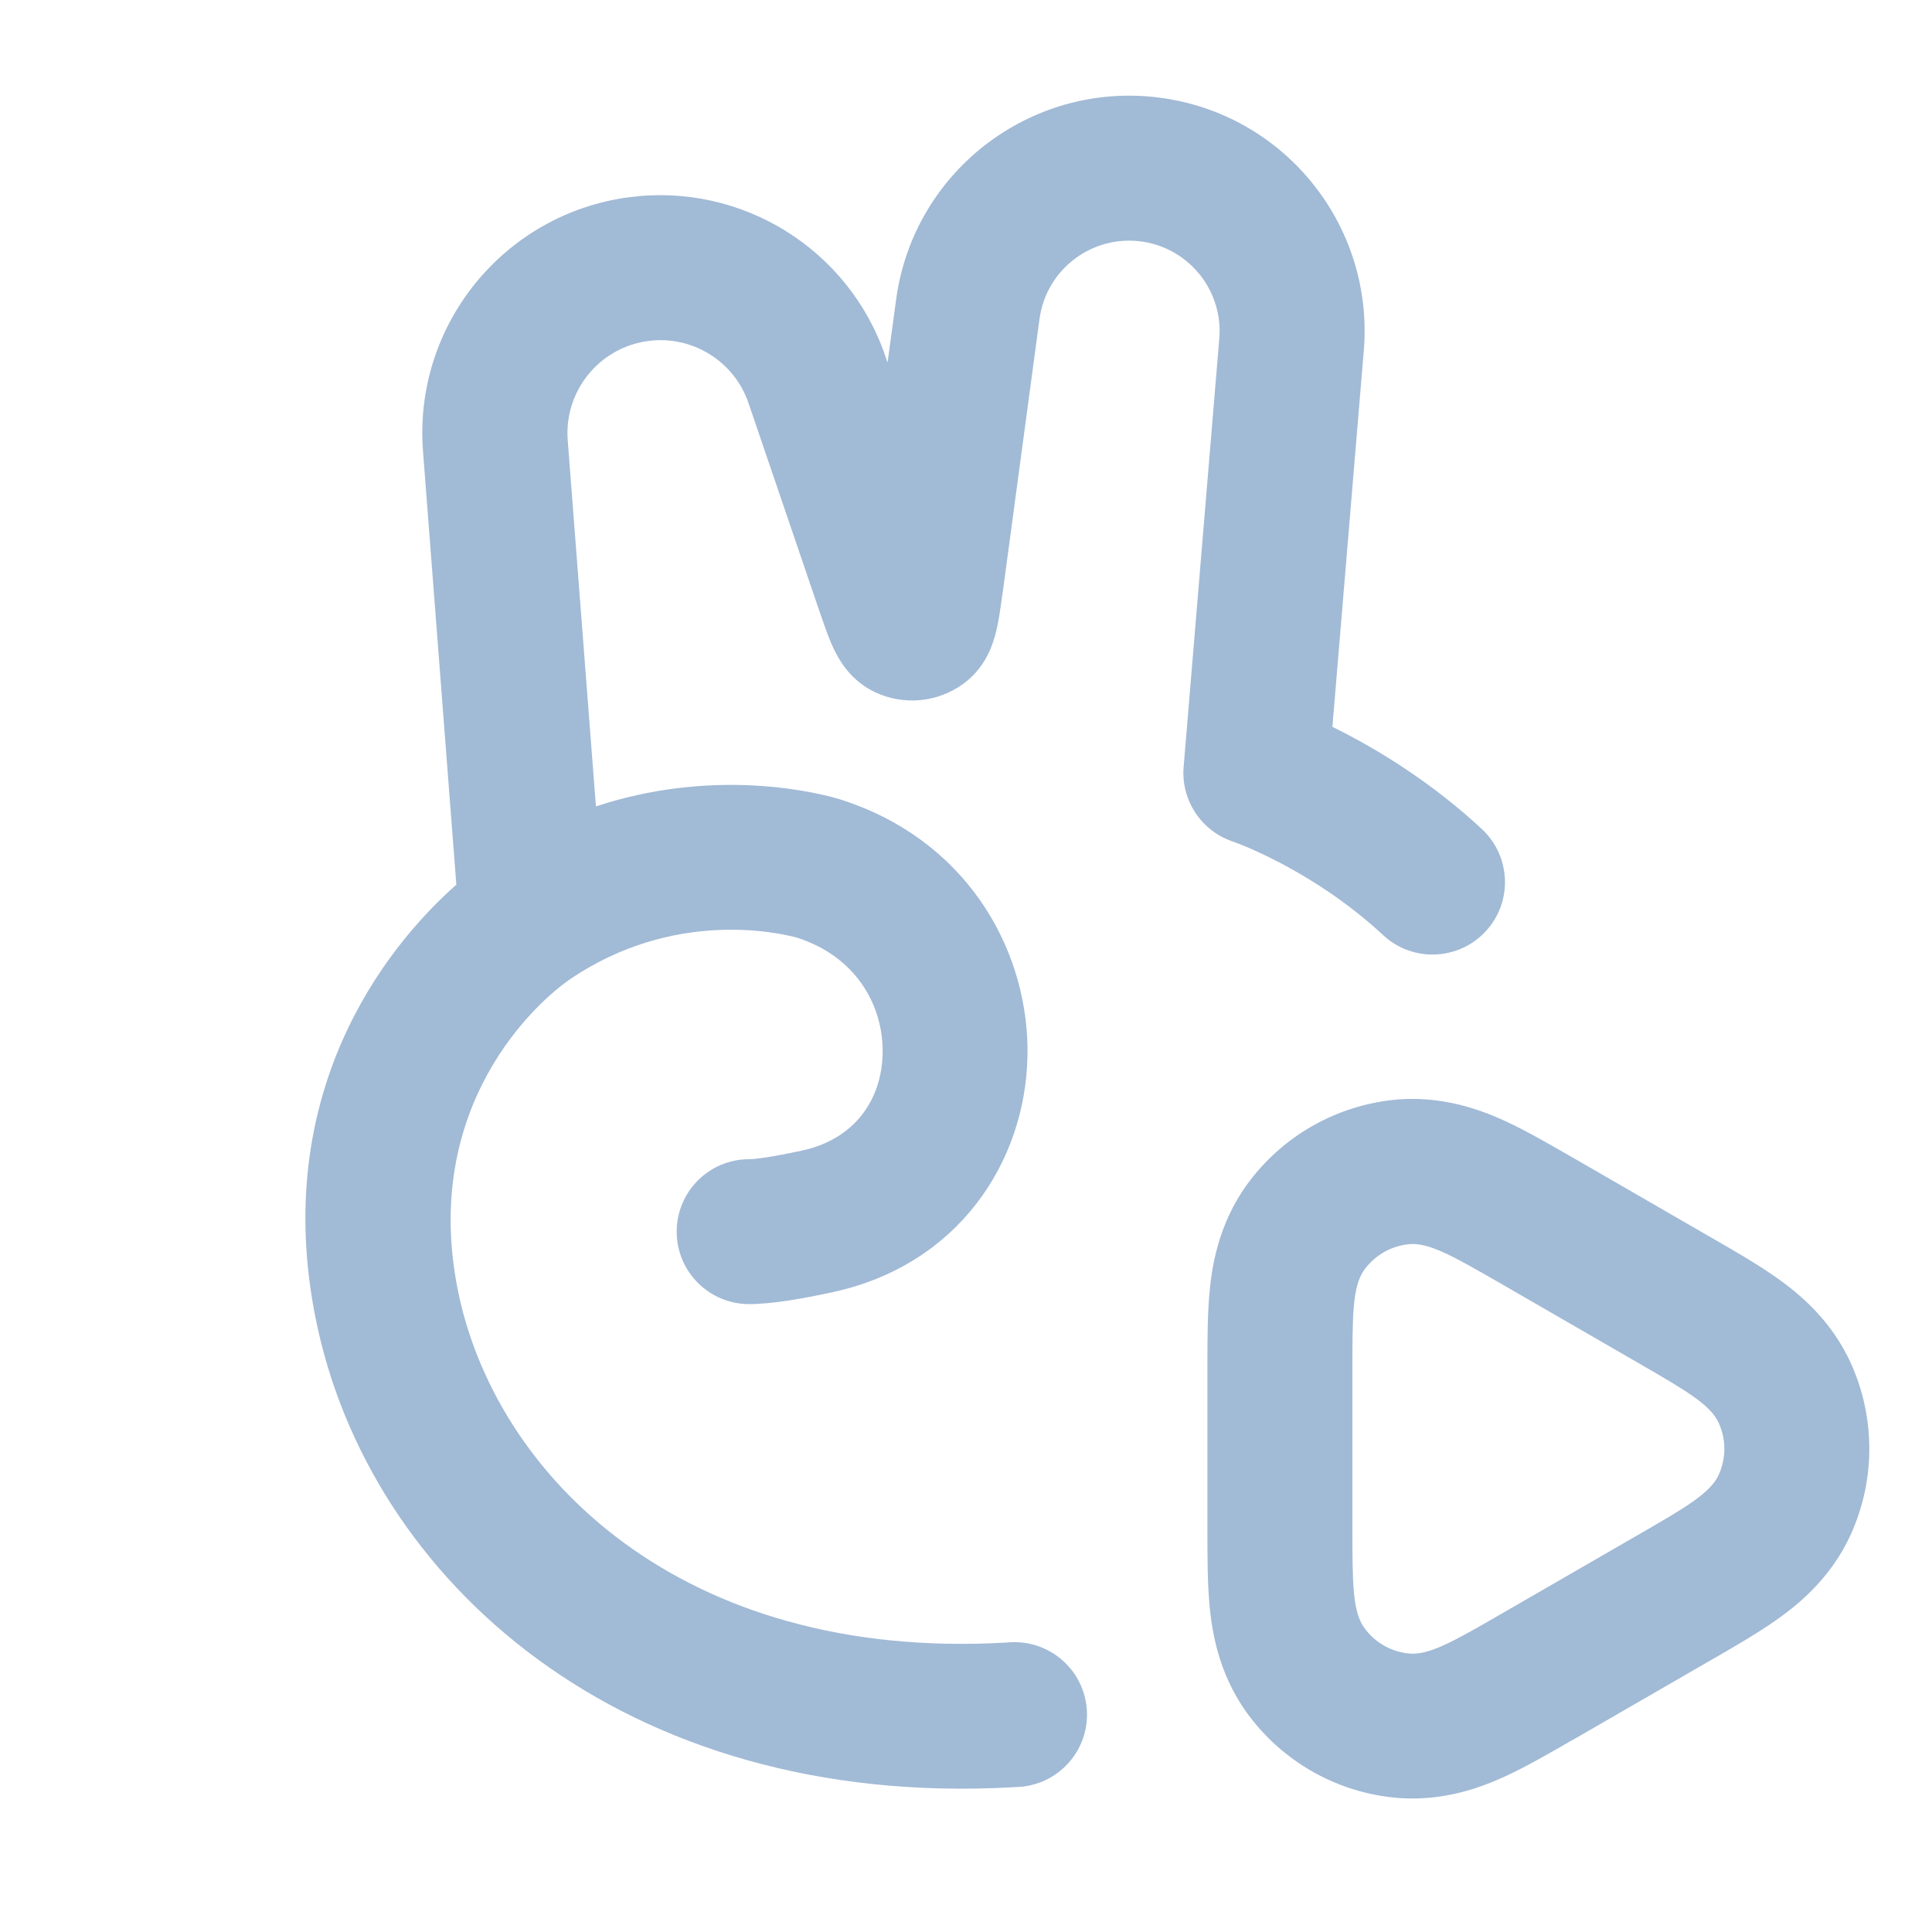 <svg fill="none" height="20" viewBox="0 0 20 20" width="20" xmlns="http://www.w3.org/2000/svg">
    <path clip-rule="evenodd"
          d="m10.761 3.301c.071-.519.553-.878 1.07-.799.486.075.832.513.791 1.003l-.369 4.433c-.029.344.181.663.508.773l.002.001.02.007c.02.007.052.02.094.037.085.035.211.091.363.17.305.159.703.406 1.079.755.303.282.778.264 1.06-.039s.264-.778-.039-1.06c-.5-.464-1.017-.783-1.407-.987-.049-.025-.095-.049-.14-.071l.325-3.895c.106-1.275-.792-2.416-2.057-2.61-1.346-.207-2.6.729-2.784 2.079l-.089.656-.022-.065c-.379-1.113-1.492-1.802-2.657-1.647-1.295.173-2.231 1.327-2.13 2.63l.345 4.486c-.754.666-1.92 2.173-1.457 4.488.542 2.711 3.179 5.085 7.227 4.855l.035-.002.014-.001.004-0.0.001-0c.413-.025.729-.381.703-.794-.025-.413-.381-.728-.794-.703l-.001 0-.004 0-.013.001-.029.002c-3.369.192-5.288-1.738-5.671-3.651-.38-1.902.81-2.982 1.181-3.229 1.051-.701 2.104-.478 2.325-.419.01.003.027.008.067.023.568.207.836.7.825 1.181-.011.468-.281.882-.836 1.002-.311.067-.485.089-.546.089-.414 0-.75.336-.75.75s.336.75.75.75c.239 0 .556-.057.863-.123 1.311-.284 1.993-1.355 2.018-2.432.025-1.066-.585-2.18-1.811-2.626-.045-.017-.114-.041-.191-.062-.297-.08-1.299-.294-2.465.091l-.292-3.79c-.039-.509.326-.961.833-1.028.456-.061.891.209 1.039.644l.718 2.107.007.02c.042.122.085.25.127.349.022.053.058.13.109.208.045.069.153.215.349.308.298.14.649.106.914-.088.175-.128.253-.293.284-.369.035-.086.055-.169.067-.225.022-.105.04-.239.058-.367l.003-.021zm5.549 14.694 1.38-.797.04-.023c.221-.127.466-.269.663-.408.202-.143.561-.421.772-.895.248-.557.248-1.192 0-1.749-.211-.474-.57-.752-.772-.895-.196-.139-.442-.281-.663-.408l-.04-.023-1.38-.797-.04-.023c-.221-.127-.466-.269-.684-.37-.225-.103-.645-.275-1.161-.221-.606.064-1.157.382-1.515.875-.305.42-.366.87-.389 1.116-.022.239-.022.523-.022.778v.046 1.593.046c-0.0.255-0.0.538.022.778.023.246.084.696.389 1.116.358.493.909.811 1.515.874.516.054.936-.118 1.161-.221.218-.101.464-.243.684-.37zm.63-3.897c.512.296.768.443.854.636.075.168.075.36 0 .529-.086.193-.342.341-.854.636l-1.38.797c-.512.296-.768.443-.978.421-.183-.019-.35-.115-.458-.264-.124-.171-.124-.466-.124-1.058v-1.593c0-.591 0-.887.124-1.058.108-.149.275-.245.458-.264.21-.022.466.126.978.421z"
          fill="#a1bad6" fill-rule="evenodd"/>
</svg>